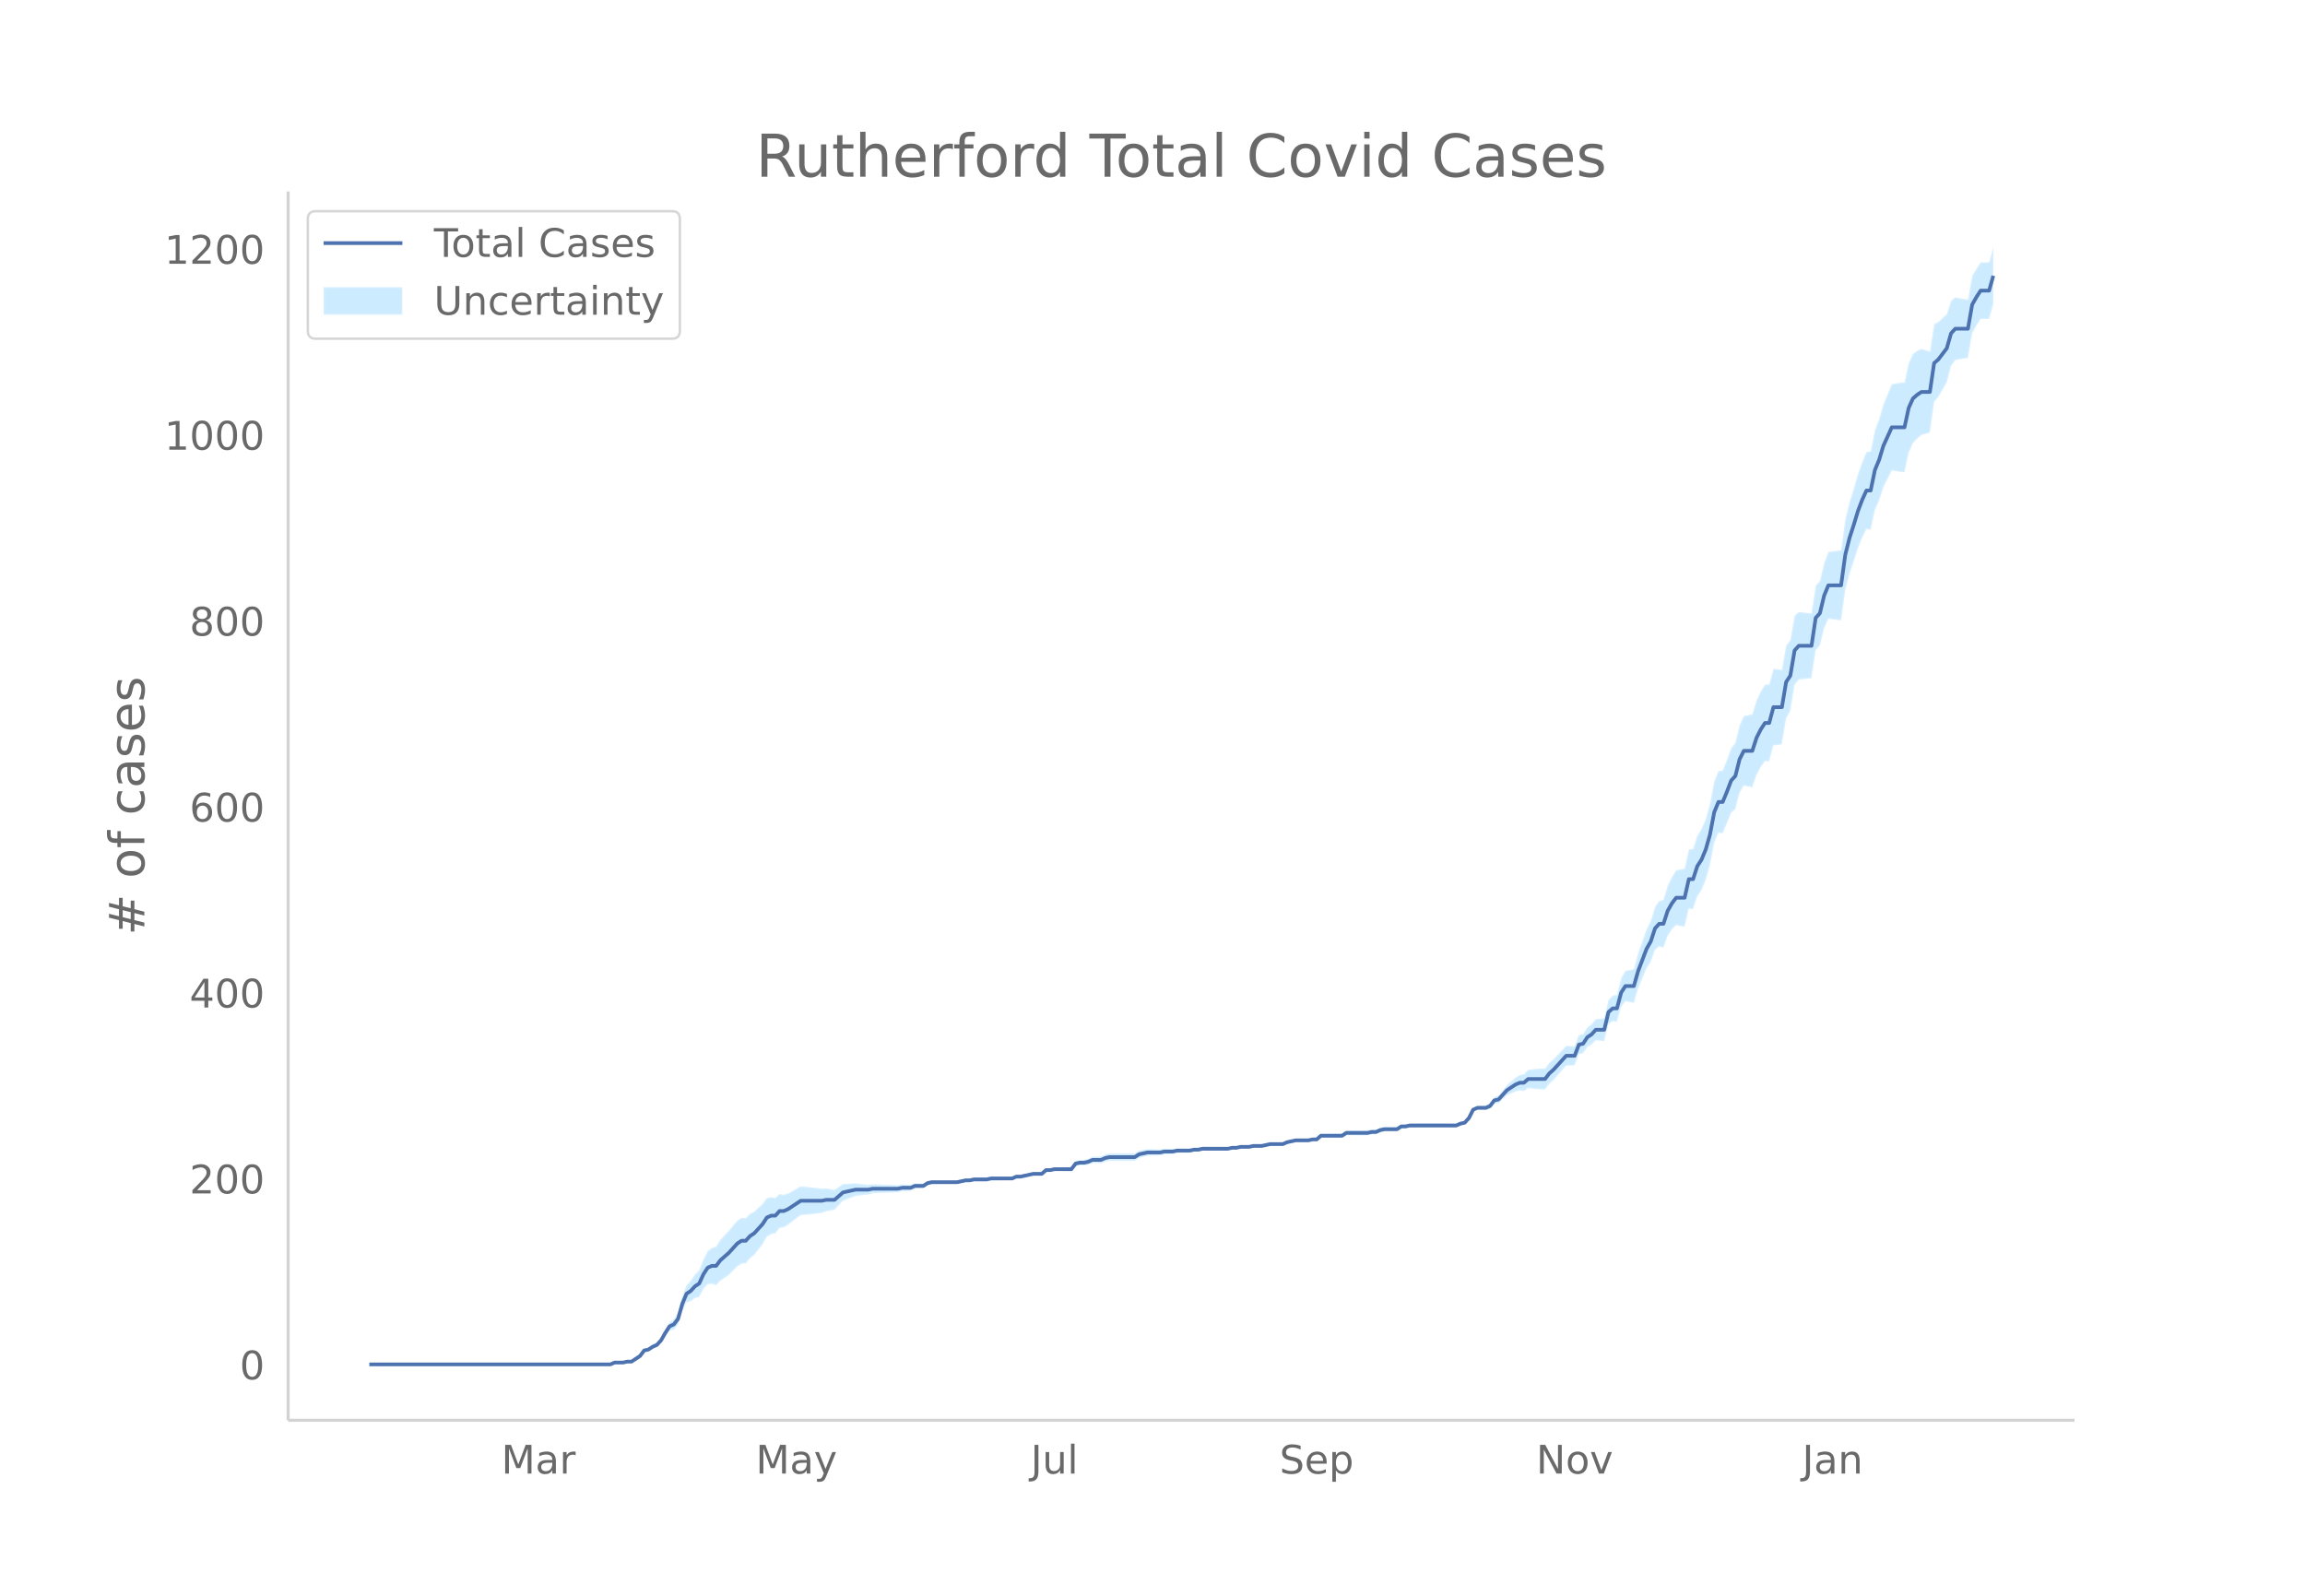 <svg height="864" viewBox="0 0 936 648" width="1248" xmlns="http://www.w3.org/2000/svg" xmlns:xlink="http://www.w3.org/1999/xlink"><defs><style>*{stroke-linecap:butt;stroke-linejoin:round}</style></defs><g id="figure_1"><path d="M0 648h936V0H0z" fill="#fff" id="patch_1"/><g id="axes_1"><path d="M117 576.72h725.4V77.76H117z" fill="none" id="patch_2"/><g id="PolyCollection_1"><defs><path d="M174.015-93.96h73.846l1.717-.74 1.717.016 1.718.02 1.717-.352 1.717.03 1.717-1.086 1.718-1.061 1.717-2.15 1.717-.233 1.718-.958 1.717-.558 1.717-1.656 1.718-2.738 1.717-2.302 1.717-.384 1.718-1.857 1.717-5.555 1.717-3.585 1.718-.516 1.717-1.246 1.717-.495 1.718-3.139 1.717-2.012 1.717-.156 1.718.537 1.717-1.797 1.717-1.124 1.718-1.213 1.717-1.685 1.717-1.782 1.718-1.126 1.717-.094 1.717-2.054 1.718-1.366 1.717-2.173 1.717-2.218 1.718-2.982 1.717-1.09 1.717-.323 1.718-2.18 1.717-.274 1.717-1.01 1.718-1.345 1.717-1.294 1.717-1.274 1.718-.153 1.717-.164 1.717-.184 1.718-.197 1.717-.234 1.717-.65 1.718-.3 1.717-.313 1.717-1.825 1.718-1.816 1.717-.67 1.717-.658 1.718-.644 1.717-.243 1.717-.202 1.718-.163 1.717-.497 1.717-.085 1.718-.062 1.717-.058 1.717-.061 1.718-.06 1.717-.074 1.717-.453 1.718-.076 1.717-.08 1.717-.836 1.718-.092 1.717-.099 1.717-1.23 1.718-.464 1.717-.072 1.717-.05 1.718-.028 1.717-.002 1.717.023 1.718.034 1.717-.343 1.717-.343 1.718.03 1.717-.356 1.717.014 1.718.003 1.717-.008 1.717-.393 1.717-.024 1.718-.029 1.717-.034 1.717-.037 1.718-.04 1.717-.79 1.717-.033 1.718-.402 1.717-.388 1.717-.377 1.718.012 1.717.022 1.717-1.473 1.718.044 1.717-.325 1.717.057 1.718.059 1.717.056 1.717.053 1.718-2.2 1.717-.302 1.717.077 1.718-.303 1.717-.68 1.717.07 1.718.06 1.717-.702 1.717-.333 1.718.036 1.717.025 1.717.013h1.718l1.717-.017 1.717-.037 1.718-1.177 1.717-.428 1.717-.431 1.718-.059 1.717-.059 1.717-.057 1.718-.439 1.717-.062 1.717-.064 1.718-.436 1.717-.05 1.717-.036 1.718-.022 1.717-.401 1.717-.028 1.718-.403 1.717-.023 1.717-.027 1.718-.028 1.717-.027 1.717-.032 1.718-.037 1.717-.419 1.717-.041 1.718-.415 1.717-.03 1.717-.023 1.718-.385 1.717-.003 1.717-.002 1.718-.377 1.717-.371 1.717.01 1.718.015 1.717.015 1.717-.734 1.718-.35 1.717-.343 1.717.037 1.718.038 1.717.037 1.717-.342 1.718.032 1.717-1.472 1.717.041 1.718.04 1.717.035 1.717.031 1.718.024 1.717-1.106 1.717.022 1.718.02 1.717.011 1.717.005 1.718-.004 1.717-.389 1.717-.022 1.717-.777 1.718-.399 1.717-.023 1.717-.024 1.718-.023L569-189.75l1.717-.007 1.718-.38 1.717.001 1.717.004 1.718.005 1.717.009 1.717.007 1.718.007 1.717-.006 1.717-.018 1.718-.029 1.717-.038 1.717-.046 1.718-.8 1.717-.427 1.717-1.925 1.718-3.387 1.717-.686 1.717.116 1.718.148 1.717-.582 1.717-2.051 1.718-.14 1.717-1.622 1.717-1.589 1.718-.81 1.717-.793 1.717-.422 1.718.308 1.717-1.237 1.717.222 1.718.167 1.717.112 1.717.052 1.718-2.26 1.717-1.545 1.717-1.95 1.718-1.967 1.717-1.965 1.717-.073 1.718-.062 1.717-4.543 1.717-.34 1.718-2.548 1.717-1.007 1.717-1.73 1.718.181 1.717.19 1.717-6.925 1.718-1.228 1.717.292 1.717-6.085 1.718-2.28 1.717.36 1.717.33 1.718-5.713 1.717-4.183 1.717-4.16 1.718-2.623 1.717-4.842 1.717-1.408 1.718.483 1.717-4.803 1.717-2.545 1.718-1.815 1.717.38 1.717.285 1.718-7.301 1.717.193 1.717-5.16 1.718-2.578 1.717-4.143 1.717-6.049 1.718-9.027 1.717-4.048 1.717.168 1.718-3.959 1.717-4.292 1.717-1.6 1.718-6.464 1.717-3.04 1.717.355 1.717.34 1.718-4.977 1.717-3.143 1.717-2.473 1.718.049 1.717-6.477 1.717-.173 1.718-.272 1.717-10.516 1.717-3.015 1.718-10.542 1.717-2.185 1.717-.22 1.718-.2 1.717-.166 1.717-11.392 1.718-1.857 1.717-7.014 1.717-3.89 1.718.268 1.717.226 1.717.17 1.718-12.279 1.717-6.6 1.717-5.055 1.718-5.411 1.717-4.262 1.717-3.477 1.718.3 1.717-8 1.717-3.852 1.718-5.356 1.717-3.438 1.717-3.442 1.718.31 1.717.27 1.717.124 1.718-7.896 1.717-3.892 1.717-1.775 1.718-1.519 1.717-.482 1.717-.55 1.718-12.3 1.717-2.13 1.717-2.927 1.718-2.953 1.717-6.664 1.717-2.392 1.718-.347 1.717-.288 1.717-.265 1.718-9.997 1.717-3.128 1.717-2.689 1.718-.019 1.717.008 1.717-6.023v-23.075h0l-1.717 6.057-1.717.008-1.718-.019-1.717 2.596-1.717 2.912-1.718 9.634-1.717-.265-1.717-.288-1.718-.348-1.717 1.384-1.717 5.416-1.718 1.577-1.717 1.604-1.717.89-1.718 11.105-1.717-.55-1.717-.482-1.718.746-1.717 1.245-1.717 3.659-1.718 7.958-1.717.125-1.717.27-1.718.31-1.717 4.108-1.717 4.112-1.718 5.97-1.717 4.453-1.717 8.61-1.718.3-1.717 4.073-1.717 4.799-1.718 5.913-1.717 5.516-1.717 6.99-1.718 12.636-1.717.17-1.717.226-1.718.268-1.717 4.416-1.717 7.331-1.718 1.918-1.717 11.258-1.717-.165-1.718-.2-1.717-.22-1.717 1.59-1.718 9.843-1.717 2.27-1.717 9.87-1.718-.273-1.717-.172-1.717 6.358-1.718.05-1.717 2.812-1.717 3.652-1.718 5.593-1.717.34-1.717.354-1.717 3.756-1.718 7.126-1.717 2.176-1.717 4.767-1.718 4.346-1.717.168-1.717 4.258-1.718 9.093-1.717 6.031-1.717 4.162-1.718 2.707-1.717 5.411-1.717.193-1.718 7.8-1.717.284-1.717.38-1.718 2.716-1.717 3.494-1.717 5.768-1.718.483-1.717 2.367-1.717 5.728-1.718 3.417-1.717 4.9-1.717 4.878-1.718 6.367-1.717.33-1.717.36-1.718 3.005-1.717 6.75-1.717.292-1.718 1.792-1.717 7.42-1.717.19-1.718.18-1.717 2.047-1.717 1.258-1.718 2.737-1.717.415-1.717 4.517-1.718-.062-1.717-.073-1.717 1.81-1.718 1.809-1.717 1.824-1.717 1.476-1.718 2.27-1.717.052-1.717.112-1.718.167-1.717.221-1.717 1.784-1.718.308-1.717 1.088-1.717 1.472-1.718 1.455-1.717 2.186-1.717 2.153-1.718.615-1.717 2.479-1.717.929-1.718.148-1.717.116-1.717.823-1.718 3.408-1.717 1.85-1.717.329-1.718.71-1.717-.047-1.717-.038-1.718-.028-1.717-.018-1.717-.006-1.718.007-1.717.007-1.717.008-1.718.006-1.717.003-1.717.001-1.718.376-1.717-.008-1.717 1.12-1.718-.024-1.717-.023-1.717-.023-1.718.355-1.717.733-1.717-.021-1.717.365-1.718-.003-1.717.004-1.717.012-1.718.02-1.717.022-1.717 1.159-1.718.024-1.717.03-1.717.037-1.718.039-1.717.04-1.717 1.549-1.718.032-1.717.413-1.717.037-1.718.038-1.717.037-1.717.411-1.718.406-1.717.776-1.717.015-1.718.015-1.717.01-1.717.383-1.718.378-1.717-.001-1.717-.003-1.718.37-1.717-.022-1.717-.031-1.718.34-1.717-.041-1.717.336-1.718-.037-1.717-.032-1.717-.027-1.718-.028-1.717-.027-1.717-.023-1.718.352-1.717-.028-1.717.354-1.718-.022-1.717-.037-1.717-.05-1.718.32-1.717-.064-1.717-.062-1.718.316-1.717-.057-1.717-.06-1.718-.058-1.717.324-1.717.327-1.718 1.088-1.717-.037-1.717-.016h-1.718l-1.717.012-1.717.025-1.718.036-1.717.423-1.717.808-1.718.06-1.717.07-1.717.829-1.718.453-1.717.076-1.717.453-1.718 2.33-1.717.053-1.717.057-1.718.058-1.717.057-1.717.43-1.718.044-1.717 1.547-1.717.023-1.718.012-1.717.378-1.717.367-1.718.353-1.717-.033-1.717.72-1.718-.04-1.717-.038-1.717-.034-1.718-.029-1.717-.023-1.717.361-1.717-.007-1.718.003-1.717.013-1.717.4-1.718.03-1.717.411-1.717.412-1.718.035-1.717.023-1.717-.002-1.718-.028-1.717-.05-1.717-.072-1.718.29-1.717 1.036-1.717-.1-1.718-.092-1.717.674-1.717-.08-1.718-.075-1.717.302-1.717-.074-1.718-.06-1.717-.06-1.717-.06-1.718-.061-1.717-.085-1.717.258-1.718-.163-1.717-.202-1.717-.243-1.718.111-1.717.097-1.717.085-1.718 1.204-1.717 1.195-1.717-.313-1.718-.3-1.717.105-1.717-.234-1.718-.198-1.717-.183-1.717-.164-1.718-.153-1.717.99-1.717.972-1.718.92-1.717.5-1.717-.273-1.718 1.594-1.717-.323-1.717.42-1.718 2.303-1.717 1.558L306.25-156l-1.718.899-1.717 1.72-1.717-.093-1.718 1.139-1.717 1.993-1.717 2.09-1.718 1.807-1.717 1.896-1.717 2.734-1.718.536-1.717 1.354-1.717 3.273-1.718 4.412-1.717 1.77-1.717 2.528-1.718 1.75-1.717 4.72-1.717 6.525-1.718 2.673-1.717 1.127-1.717 2.982-1.718 3.303-1.717 2.119-1.717.952-1.718 1.306-1.717.522-1.717 2.381-1.718 1.204-1.717 1.179-1.717.03-1.718.403-1.717.02-1.717.017-1.717.769h-73.846z" id="m61694463b3" stroke="#fff" stroke-opacity=".2"/></defs><g clip-path="url(#p3cb2dc742a)"><use xlink:href="#m61694463b3" y="648" fill="#089fff" fill-opacity=".2" stroke="#fff" stroke-opacity=".2"/></g></g><path clip-path="url(#p3cb2dc742a)" d="M149.973 554.04h97.888l1.717-.755h3.434l1.718-.378h1.717l3.435-2.265 1.717-2.265 1.717-.377 1.718-1.133 1.717-.755 1.717-1.887 1.718-3.02 1.717-2.643 1.717-.755 1.718-2.265 1.717-6.04 1.717-4.153 1.718-1.132 1.717-1.888 1.717-1.132 1.718-3.775 1.717-2.643 1.717-.755h1.718l1.717-2.265 3.435-3.02 3.434-3.775 1.718-1.133h1.717l1.717-1.887 1.718-1.133 3.434-3.775 1.718-2.642 1.717-.755h1.717l1.718-1.888h1.717l1.717-.755 5.152-3.398h8.587l1.717-.377h3.435l3.435-3.02 5.152-1.133h5.152l1.717-.377h10.304l1.717-.378h3.435l1.717-.755h3.435l1.717-1.132 1.718-.378h10.304l3.434-.755h1.718l1.717-.377h5.152l1.717-.378h8.587l1.717-.755h1.717l5.152-1.132h3.435l1.717-1.51h1.718l1.717-.378h6.87l1.717-2.265 1.717-.377h1.717l1.718-.378 1.717-.755h3.435l1.717-.755 1.717-.377h10.304l1.718-1.133 3.434-.755h5.152l1.718-.377h3.434l1.718-.378h5.152l1.717-.377h1.717l1.718-.378h10.304l1.717-.378h1.717l1.718-.377h3.434l1.718-.378h3.434l3.435-.755h5.152l1.717-.755 3.435-.755h5.152l1.717-.377h1.718l1.717-1.51h8.587l1.717-1.133h8.587l1.717-.377h1.717l1.717-.755 1.718-.378h5.152l1.717-1.132h1.717l1.718-.378h18.89l1.718-.755 1.717-.377 1.717-1.888 1.718-3.397 1.717-.755h3.435l1.717-.755 1.717-2.265 1.718-.378 3.434-3.775 3.435-2.265 1.717-.755h1.718l1.717-1.51h6.87l1.717-2.265 1.717-1.51 5.152-5.663h3.435l1.717-4.53 1.717-.377 1.718-2.643 1.717-1.133 1.717-1.887h3.435l1.717-7.173 1.718-1.51h1.717l1.717-6.417 1.718-2.643h3.434l1.718-6.04 3.434-9.06 1.718-3.02 1.717-5.286 1.717-1.887h1.718l1.717-5.285 1.717-3.02 1.718-2.265h3.434l1.718-7.55h1.717l1.717-5.286 1.718-2.642 1.717-4.153 1.717-6.04 1.718-9.06 1.717-4.153h1.717l1.718-4.152 1.717-4.53 1.717-1.888 1.718-6.795 1.717-3.398h3.434l1.718-5.285 1.717-3.397 1.717-2.643h1.718l1.717-6.418h3.435l1.717-10.192 1.717-2.643 1.718-10.193 1.717-1.887h5.152L737.3 250.9l1.718-1.888 1.717-7.173 1.717-4.152h5.152l1.718-12.458 1.717-6.795 1.717-5.285 1.718-5.663 1.717-4.53 1.717-3.775h1.718l1.717-8.305 1.717-4.153 1.718-5.663 3.434-7.55h5.152l1.718-7.927 1.717-3.775 1.717-1.51 1.718-1.133h3.434l1.718-11.703 1.717-1.51 3.435-4.53 1.717-6.04 1.717-1.888h5.152l1.718-9.815 1.717-3.02 1.717-2.642h3.435l1.717-6.04h0" fill="none" stroke="#4c72b0" stroke-linecap="round" stroke-width="1.5" id="line2d_1"/><path d="M117 576.72V77.76" fill="none" stroke="#d3d3d3" stroke-linecap="square" stroke-width="1.25" id="patch_3"/><path d="M117 576.72h725.4" fill="none" stroke="#d3d3d3" stroke-linecap="square" stroke-width="1.25" id="patch_4"/><g id="matplotlib.axis_1"><g id="xtick_1"><g transform="matrix(.16 0 0 -.16 203.572 598.378)" fill="#696969" id="text_1"><defs><path d="M9.813 72.906h14.703l18.593-49.61 18.703 49.61h14.704V0H66.89v64.016l-18.797-50h-9.907l-18.796 50V0H9.813z" id="DejaVuSans-77"/><path d="M34.281 27.484q-10.89 0-15.093-2.484-4.204-2.484-4.204-8.5 0-4.781 3.157-7.594 3.156-2.797 8.562-2.797 7.485 0 12 5.297 4.516 5.297 4.516 14.078v2zm17.922 3.72V0H43.22v8.297Q40.14 3.328 35.547.953q-4.594-2.375-11.234-2.375-8.391 0-13.36 4.719Q6 8.016 6 15.922q0 9.219 6.172 13.906 6.187 4.688 18.437 4.688h12.61v.89q0 6.203-4.078 9.594-4.078 3.39-11.453 3.39-4.688 0-9.141-1.124-4.438-1.125-8.531-3.375v8.312q4.921 1.906 9.562 2.844 4.64.953 9.031.953 11.875 0 17.735-6.156 5.86-6.14 5.86-18.64z" id="DejaVuSans-97"/><path d="M41.11 46.297q-1.516.875-3.297 1.281Q36.03 48 33.89 48q-7.625 0-11.703-4.953-4.079-4.953-4.079-14.234V0H9.08v54.688h9.03v-8.5q2.844 4.984 7.375 7.39Q30.031 56 36.531 56q.922 0 2.047-.125 1.125-.11 2.484-.36z" id="DejaVuSans-114"/></defs><use xlink:href="#DejaVuSans-77"/><use x="86.279" xlink:href="#DejaVuSans-97"/><use x="147.559" xlink:href="#DejaVuSans-114"/></g></g><g id="xtick_2"><g transform="matrix(.16 0 0 -.16 306.883 598.378)" fill="#696969" id="text_2"><defs><path d="M32.172-5.078q-3.797-9.766-7.422-12.735-3.61-2.984-9.656-2.984H7.906v7.516h5.282q3.703 0 5.75 1.765Q21-9.766 23.483-3.219l1.61 4.094-22.11 53.813H12.5l17.094-42.766 17.093 42.766h9.516z" id="DejaVuSans-121"/></defs><use xlink:href="#DejaVuSans-77"/><use x="86.279" xlink:href="#DejaVuSans-97"/><use x="147.559" xlink:href="#DejaVuSans-121"/></g></g><g id="xtick_3"><g transform="matrix(.16 0 0 -.16 418.528 598.378)" fill="#696969" id="text_3"><defs><path d="M9.813 72.906h9.859V5.078q0-13.187-5-19.14-5-5.954-16.094-5.954h-3.75v8.297h3.078q6.531 0 9.219 3.672Q9.813-4.39 9.813 5.078z" id="DejaVuSans-74"/><path d="M8.5 21.578v33.11h8.984V21.922q0-7.766 3.016-11.656 3.031-3.875 9.094-3.875 7.265 0 11.484 4.64 4.234 4.64 4.234 12.656v31h8.985V0h-8.984v8.406Q42.047 3.422 37.718 1q-4.313-2.422-10.032-2.422-9.421 0-14.312 5.86Q8.5 10.296 8.5 21.578zM31.11 56z" id="DejaVuSans-117"/><path d="M9.422 75.984h8.984V0H9.422z" id="DejaVuSans-108"/></defs><use xlink:href="#DejaVuSans-74"/><use x="29.492" xlink:href="#DejaVuSans-117"/><use x="92.871" xlink:href="#DejaVuSans-108"/></g></g><g id="xtick_4"><g transform="matrix(.16 0 0 -.16 519.575 598.378)" fill="#696969" id="text_4"><defs><path d="M53.516 70.516V60.89q-5.61 2.687-10.594 4-4.984 1.328-9.625 1.328-8.047 0-12.422-3.125t-4.375-8.89q0-4.845 2.906-7.313 2.907-2.453 11.016-3.97l5.953-1.218q11.031-2.11 16.281-7.406 5.25-5.297 5.25-14.172 0-10.61-7.11-16.078-7.093-5.469-20.812-5.469-5.172 0-11.015 1.172Q13.14.922 6.89 3.219v10.156q6-3.36 11.765-5.078 5.766-1.703 11.328-1.703 8.438 0 13.032 3.312 4.593 3.328 4.593 9.485 0 5.359-3.297 8.39-3.296 3.032-10.812 4.547L27.484 33.5q-11.03 2.188-15.968 6.875-4.922 4.688-4.922 13.047 0 9.672 6.812 15.234 6.813 5.563 18.766 5.563 5.14 0 10.453-.938 5.328-.922 10.89-2.765z" id="DejaVuSans-83"/><path d="M56.203 29.594v-4.39H14.891q.593-9.282 5.593-14.142 5-4.859 13.938-4.859 5.172 0 10.031 1.266 4.86 1.265 9.656 3.812v-8.5Q49.266.734 44.187-.344 39.11-1.422 33.892-1.422q-13.094 0-20.735 7.61-7.64 7.625-7.64 20.625 0 13.421 7.25 21.296Q20.016 56 32.328 56q11.031 0 17.453-7.11 6.422-7.093 6.422-19.296zm-8.984 2.64q-.094 7.36-4.125 11.75-4.032 4.407-10.672 4.407-7.516 0-12.031-4.25-4.516-4.25-5.203-11.97z" id="DejaVuSans-101"/><path d="M18.11 8.203v-29H9.077v75.484h9.031v-8.296q2.844 4.875 7.157 7.234Q29.594 56 35.594 56q9.968 0 16.187-7.906 6.235-7.907 6.235-20.797T51.78 6.484q-6.218-7.906-16.187-7.906-6 0-10.328 2.375-4.313 2.375-7.157 7.25zm30.578 19.094q0 9.906-4.079 15.547-4.078 5.64-11.203 5.64-7.14 0-11.218-5.64-4.079-5.64-4.079-15.547 0-9.906 4.078-15.547 4.079-5.64 11.22-5.64 7.124 0 11.202 5.64t4.078 15.547z" id="DejaVuSans-112"/></defs><use xlink:href="#DejaVuSans-83"/><use x="63.477" xlink:href="#DejaVuSans-101"/><use x="125" xlink:href="#DejaVuSans-112"/></g></g><g id="xtick_5"><g transform="matrix(.16 0 0 -.16 623.797 598.378)" fill="#696969" id="text_5"><defs><path d="M9.813 72.906h13.28l32.329-60.984v60.984h9.562V0h-13.28L19.39 60.984V0H9.813z" id="DejaVuSans-78"/><path d="M30.61 48.39q-7.22 0-11.422-5.64-4.204-5.64-4.204-15.453 0-9.813 4.172-15.453 4.188-5.64 11.453-5.64 7.188 0 11.375 5.655 4.203 5.672 4.203 15.438 0 9.719-4.203 15.406-4.187 5.688-11.375 5.688zm0 7.61q11.718 0 18.406-7.625 6.703-7.61 6.703-21.078 0-13.422-6.703-21.078-6.688-7.64-18.407-7.64-11.765 0-18.437 7.64-6.656 7.656-6.656 21.078 0 13.469 6.656 21.078Q18.844 56 30.609 56z" id="DejaVuSans-111"/><path d="M2.984 54.688H12.5L29.594 8.797l17.093 45.89h9.516L35.687 0H23.485z" id="DejaVuSans-118"/></defs><use xlink:href="#DejaVuSans-78"/><use x="74.805" xlink:href="#DejaVuSans-111"/><use x="135.986" xlink:href="#DejaVuSans-118"/></g></g><g id="xtick_6"><g transform="matrix(.16 0 0 -.16 731.836 598.378)" fill="#696969" id="text_6"><defs><path d="M54.89 33.016V0h-8.984v32.719q0 7.765-3.031 11.61-3.031 3.858-9.078 3.858-7.281 0-11.484-4.64-4.204-4.625-4.204-12.64V0H9.08v54.688h9.03v-8.5q3.235 4.937 7.594 7.374Q30.078 56 35.797 56q9.422 0 14.25-5.828 4.844-5.828 4.844-17.156z" id="DejaVuSans-110"/></defs><use xlink:href="#DejaVuSans-74"/><use x="29.492" xlink:href="#DejaVuSans-97"/><use x="90.771" xlink:href="#DejaVuSans-110"/></g></g></g><g id="matplotlib.axis_2"><g id="ytick_1"><g transform="matrix(.16 0 0 -.16 97.32 560.119)" fill="#696969" id="text_7"><defs><path d="M31.781 66.406q-7.61 0-11.453-7.5Q16.5 51.422 16.5 36.375q0-14.984 3.828-22.484 3.844-7.5 11.453-7.5 7.672 0 11.5 7.5 3.844 7.5 3.844 22.484 0 15.047-3.844 22.531-3.828 7.5-11.5 7.5zm0 7.813q12.266 0 18.735-9.703 6.468-9.688 6.468-28.141 0-18.406-6.468-28.11-6.47-9.687-18.735-9.687-12.25 0-18.718 9.688-6.47 9.703-6.47 28.109 0 18.453 6.47 28.14Q19.53 74.22 31.78 74.22z" id="DejaVuSans-48"/></defs><use xlink:href="#DejaVuSans-48"/></g></g><g id="ytick_2"><g transform="matrix(.16 0 0 -.16 76.96 484.617)" fill="#696969" id="text_8"><defs><path d="M19.188 8.297h34.421V0H7.33v8.297q5.609 5.812 15.296 15.594 9.703 9.797 12.188 12.64 4.734 5.313 6.609 9 1.89 3.688 1.89 7.25 0 5.813-4.078 9.469-4.078 3.672-10.625 3.672-4.64 0-9.797-1.61-5.14-1.609-11-4.89v9.969Q13.767 71.78 18.938 73q5.188 1.219 9.485 1.219 11.328 0 18.062-5.672 6.735-5.656 6.735-15.125 0-4.5-1.688-8.531-1.672-4.016-6.125-9.485-1.218-1.422-7.765-8.187-6.532-6.766-18.453-18.922z" id="DejaVuSans-50"/></defs><use xlink:href="#DejaVuSans-50"/><use x="63.623" xlink:href="#DejaVuSans-48"/><use x="127.246" xlink:href="#DejaVuSans-48"/></g></g><g id="ytick_3"><g transform="matrix(.16 0 0 -.16 76.96 409.115)" fill="#696969" id="text_9"><defs><path d="M37.797 64.313L12.89 25.39h24.906zm-2.594 8.593H47.61V25.391h10.407v-8.203H47.609V0h-9.812v17.188H4.89v9.515z" id="DejaVuSans-52"/></defs><use xlink:href="#DejaVuSans-52"/><use x="63.623" xlink:href="#DejaVuSans-48"/><use x="127.246" xlink:href="#DejaVuSans-48"/></g></g><g id="ytick_4"><g transform="matrix(.16 0 0 -.16 76.96 333.614)" fill="#696969" id="text_10"><defs><path d="M33.016 40.375q-6.641 0-10.532-4.547-3.875-4.531-3.875-12.437 0-7.86 3.875-12.438 3.891-4.562 10.532-4.562 6.64 0 10.515 4.562 3.875 4.578 3.875 12.438 0 7.906-3.875 12.437-3.875 4.547-10.515 4.547zm19.578 30.922v-8.984q-3.719 1.75-7.5 2.671-3.782.938-7.5.938-9.766 0-14.922-6.594-5.14-6.594-5.875-19.922 2.875 4.25 7.219 6.516 4.359 2.266 9.578 2.266 10.984 0 17.36-6.672 6.374-6.657 6.374-18.125 0-11.235-6.64-18.032-6.641-6.78-17.672-6.78-12.657 0-19.344 9.687-6.688 9.703-6.688 28.109 0 17.281 8.204 27.563 8.203 10.28 22.015 10.28 3.719 0 7.5-.734t7.89-2.187z" id="DejaVuSans-54"/></defs><use xlink:href="#DejaVuSans-54"/><use x="63.623" xlink:href="#DejaVuSans-48"/><use x="127.246" xlink:href="#DejaVuSans-48"/></g></g><g id="ytick_5"><g transform="matrix(.16 0 0 -.16 76.96 258.112)" fill="#696969" id="text_11"><defs><path d="M31.781 34.625q-7.031 0-11.062-3.766-4.016-3.765-4.016-10.343 0-6.594 4.016-10.36Q24.75 6.391 31.78 6.391q7.032 0 11.078 3.78 4.063 3.798 4.063 10.345 0 6.578-4.031 10.343-4.016 3.766-11.11 3.766zm-9.86 4.188q-6.343 1.562-9.89 5.906Q8.5 49.079 8.5 55.329q0 8.733 6.219 13.812 6.234 5.078 17.062 5.078 10.89 0 17.094-5.078 6.203-5.079 6.203-13.813 0-6.25-3.547-10.61-3.531-4.343-9.828-5.906 7.125-1.656 11.094-6.5 3.984-4.828 3.984-11.796 0-10.61-6.468-16.282-6.47-5.656-18.532-5.656-12.047 0-18.531 5.656-6.469 5.672-6.469 16.282 0 6.968 4 11.797 4.016 4.843 11.14 6.5zM18.314 54.39q0-5.657 3.53-8.828 3.548-3.172 9.938-3.172 6.36 0 9.938 3.172 3.593 3.171 3.593 8.828 0 5.672-3.593 8.843-3.578 3.172-9.938 3.172-6.39 0-9.937-3.172-3.532-3.172-3.532-8.843z" id="DejaVuSans-56"/></defs><use xlink:href="#DejaVuSans-56"/><use x="63.623" xlink:href="#DejaVuSans-48"/><use x="127.246" xlink:href="#DejaVuSans-48"/></g></g><g id="ytick_6"><g transform="matrix(.16 0 0 -.16 66.78 182.61)" fill="#696969" id="text_12"><defs><path d="M12.406 8.297h16.11v55.625l-17.532-3.516v8.985l17.438 3.515h9.86V8.296H54.39V0H12.406z" id="DejaVuSans-49"/></defs><use xlink:href="#DejaVuSans-49"/><use x="63.623" xlink:href="#DejaVuSans-48"/><use x="127.246" xlink:href="#DejaVuSans-48"/><use x="190.869" xlink:href="#DejaVuSans-48"/></g></g><g id="ytick_7"><g transform="matrix(.16 0 0 -.16 66.78 107.108)" fill="#696969" id="text_13"><use xlink:href="#DejaVuSans-49"/><use x="63.623" xlink:href="#DejaVuSans-50"/><use x="127.246" xlink:href="#DejaVuSans-48"/><use x="190.869" xlink:href="#DejaVuSans-48"/></g></g><g transform="matrix(0 -.2 -.2 0 58.62 379.813)" fill="#696969" id="text_14"><defs><path d="M51.125 44H36.922l-4.11-16.313h14.313zm-7.328 27.781l-5.078-20.265h14.265L58.11 71.78h7.813L60.89 51.516h15.234V44h-17.14l-4-16.313h15.53V20.22H53.079L48 0h-7.813l5.032 20.219H30.906L25.875 0h-7.86l5.079 20.219H7.719v7.468h17.187L29 44H13.281v7.516h17.625l4.985 20.265z" id="DejaVuSans-35"/><path d="M37.11 75.984V68.5h-8.594q-4.828 0-6.72-1.953-1.874-1.953-1.874-7.031v-4.828h14.797v-6.985H19.922V0H10.89v47.703H2.297v6.984h8.594V58.5q0 9.125 4.25 13.297 4.25 4.187 13.468 4.187z" id="DejaVuSans-102"/><path d="M48.781 52.594v-8.407q-3.812 2.11-7.64 3.157-3.828 1.047-7.735 1.047-8.75 0-13.593-5.547-4.829-5.532-4.829-15.547 0-10.016 4.829-15.563 4.843-5.53 13.593-5.53 3.907 0 7.735 1.046 3.828 1.047 7.64 3.156V2.094Q45.016.344 40.984-.531q-4.015-.89-8.562-.89-12.36 0-19.64 7.765-7.266 7.765-7.266 20.953 0 13.375 7.343 21.031Q20.22 56 33.016 56q4.14 0 8.093-.86 3.953-.843 7.672-2.546z" id="DejaVuSans-99"/><path d="M44.281 53.078v-8.5q-3.797 1.953-7.906 2.922-4.094.984-8.5.984-6.688 0-10.031-2.047-3.344-2.046-3.344-6.156 0-3.125 2.39-4.906 2.391-1.781 9.626-3.39l3.078-.688q9.562-2.047 13.593-5.781 4.032-3.735 4.032-10.422 0-7.625-6.032-12.078-6.03-4.438-16.578-4.438-4.39 0-9.156.86Q10.688.296 5.422 2v9.281q4.984-2.594 9.812-3.89 4.829-1.282 9.579-1.282 6.343 0 9.75 2.172 3.421 2.172 3.421 6.125 0 3.656-2.468 5.61-2.453 1.953-10.813 3.765l-3.125.735q-8.344 1.75-12.062 5.39-3.704 3.64-3.704 9.985 0 7.718 5.47 11.906Q16.75 56 26.811 56q4.97 0 9.36-.734 4.406-.72 8.11-2.188z" id="DejaVuSans-115"/></defs><use xlink:href="#DejaVuSans-35"/><use x="83.789" xlink:href="#DejaVuSans-32"/><use x="115.576" xlink:href="#DejaVuSans-111"/><use x="176.758" xlink:href="#DejaVuSans-102"/><use x="211.963" xlink:href="#DejaVuSans-32"/><use x="243.75" xlink:href="#DejaVuSans-99"/><use x="298.73" xlink:href="#DejaVuSans-97"/><use x="360.01" xlink:href="#DejaVuSans-115"/><use x="412.109" xlink:href="#DejaVuSans-101"/><use x="473.633" xlink:href="#DejaVuSans-115"/></g></g><g transform="matrix(.24 0 0 -.24 306.902 71.76)" fill="#696969" id="text_15"><defs><path d="M44.39 34.188q3.172-1.079 6.172-4.594 3-3.516 6.032-9.672L66.609 0H56l-9.313 18.703q-3.624 7.328-7.015 9.719-3.39 2.39-9.25 2.39h-10.75V0h-9.86v72.906h22.266q12.5 0 18.656-5.234 6.157-5.219 6.157-15.766 0-6.89-3.203-11.437-3.204-4.532-9.297-6.282zM19.673 64.797V38.922h12.406q7.125 0 10.766 3.297 3.64 3.297 3.64 9.687 0 6.39-3.64 9.64-3.64 3.25-10.766 3.25z" id="DejaVuSans-82"/><path d="M18.313 70.219V54.688h18.5v-6.985h-18.5V18.016q0-6.688 1.828-8.594 1.828-1.906 7.453-1.906h9.218V0h-9.218q-10.407 0-14.36 3.875-3.953 3.89-3.953 14.14v29.688H2.687v6.984h6.594V70.22z" id="DejaVuSans-116"/><path d="M54.89 33.016V0h-8.984v32.719q0 7.765-3.031 11.61-3.031 3.858-9.078 3.858-7.281 0-11.484-4.64-4.204-4.625-4.204-12.64V0H9.08v75.984h9.03V46.188q3.235 4.937 7.594 7.374Q30.078 56 35.797 56q9.422 0 14.25-5.828 4.844-5.828 4.844-17.156z" id="DejaVuSans-104"/><path d="M45.406 46.39v29.594h8.985V0h-8.985v8.203Q42.578 3.328 38.25.953q-4.313-2.375-10.375-2.375-9.906 0-16.14 7.906-6.22 7.922-6.22 20.813 0 12.89 6.22 20.797Q17.968 56 27.874 56q6.063 0 10.375-2.375 4.328-2.36 7.156-7.234zm-30.61-19.093q0-9.906 4.079-15.547 4.078-5.64 11.203-5.64 7.125 0 11.219 5.64 4.11 5.64 4.11 15.547 0 9.906-4.11 15.547-4.094 5.64-11.219 5.64-7.125 0-11.203-5.64-4.078-5.64-4.078-15.547z" id="DejaVuSans-100"/><path d="M-.297 72.906h61.672v-8.312H35.5V0h-9.906v64.594H-.296z" id="DejaVuSans-84"/><path d="M64.406 67.281v-10.39q-4.984 4.64-10.625 6.922-5.64 2.296-11.984 2.296-12.5 0-19.14-7.64-6.641-7.64-6.641-22.094 0-14.406 6.64-22.047 6.64-7.64 19.14-7.64 6.345 0 11.985 2.296 5.64 2.297 10.625 6.938V5.609Q59.234 2.094 53.437.33q-5.78-1.75-12.218-1.75-16.563 0-26.094 10.124-9.516 10.14-9.516 27.672 0 17.578 9.516 27.703 9.531 10.14 26.094 10.14 6.531 0 12.312-1.734 5.797-1.734 10.875-5.203z" id="DejaVuSans-67"/><path d="M9.422 54.688h8.984V0H9.422zm0 21.296h8.984v-11.39H9.422z" id="DejaVuSans-105"/></defs><use xlink:href="#DejaVuSans-82"/><use x="64.982" xlink:href="#DejaVuSans-117"/><use x="128.361" xlink:href="#DejaVuSans-116"/><use x="167.57" xlink:href="#DejaVuSans-104"/><use x="230.949" xlink:href="#DejaVuSans-101"/><use x="292.473" xlink:href="#DejaVuSans-114"/><use x="333.586" xlink:href="#DejaVuSans-102"/><use x="368.791" xlink:href="#DejaVuSans-111"/><use x="429.973" xlink:href="#DejaVuSans-114"/><use x="469.336" xlink:href="#DejaVuSans-100"/><use x="532.813" xlink:href="#DejaVuSans-32"/><use x="564.6" xlink:href="#DejaVuSans-84"/><use x="608.684" xlink:href="#DejaVuSans-111"/><use x="669.865" xlink:href="#DejaVuSans-116"/><use x="709.074" xlink:href="#DejaVuSans-97"/><use x="770.354" xlink:href="#DejaVuSans-108"/><use x="798.137" xlink:href="#DejaVuSans-32"/><use x="829.924" xlink:href="#DejaVuSans-67"/><use x="899.748" xlink:href="#DejaVuSans-111"/><use x="960.93" xlink:href="#DejaVuSans-118"/><use x="1020.109" xlink:href="#DejaVuSans-105"/><use x="1047.893" xlink:href="#DejaVuSans-100"/><use x="1111.369" xlink:href="#DejaVuSans-32"/><use x="1143.156" xlink:href="#DejaVuSans-67"/><use x="1212.98" xlink:href="#DejaVuSans-97"/><use x="1274.26" xlink:href="#DejaVuSans-115"/><use x="1326.359" xlink:href="#DejaVuSans-101"/><use x="1387.883" xlink:href="#DejaVuSans-115"/></g><g id="legend_1"><path d="M128.2 137.53h144.675q3.2 0 3.2-3.2V88.96q0-3.2-3.2-3.2H128.2q-3.2 0-3.2 3.2v45.37q0 3.2 3.2 3.2z" fill="none" opacity=".8" stroke="#ccc" id="patch_5"/><path d="M131.4 98.718h32" fill="none" stroke="#4c72b0" stroke-linecap="round" stroke-width="1.5" id="line2d_2"/><g transform="matrix(.16 0 0 -.16 176.2 104.317)" fill="#696969" id="text_16"><use xlink:href="#DejaVuSans-84"/><use x="44.084" xlink:href="#DejaVuSans-111"/><use x="105.266" xlink:href="#DejaVuSans-116"/><use x="144.475" xlink:href="#DejaVuSans-97"/><use x="205.754" xlink:href="#DejaVuSans-108"/><use x="233.537" xlink:href="#DejaVuSans-32"/><use x="265.324" xlink:href="#DejaVuSans-67"/><use x="335.148" xlink:href="#DejaVuSans-97"/><use x="396.428" xlink:href="#DejaVuSans-115"/><use x="448.527" xlink:href="#DejaVuSans-101"/><use x="510.051" xlink:href="#DejaVuSans-115"/></g><path d="M131.4 127.802h32v-11.2h-32z" fill="#089fff" opacity=".2" stroke="#fff" id="patch_6"/><g transform="matrix(.16 0 0 -.16 176.2 127.802)" fill="#696969" id="text_17"><defs><path d="M8.688 72.906h9.921V28.61q0-11.718 4.235-16.875 4.25-5.14 13.781-5.14 9.469 0 13.719 5.14 4.25 5.157 4.25 16.875v44.297H64.5V27.391q0-14.25-7.063-21.532-7.046-7.28-20.812-7.28-13.828 0-20.89 7.28-7.047 7.282-7.047 21.532z" id="DejaVuSans-85"/></defs><use xlink:href="#DejaVuSans-85"/><use x="73.193" xlink:href="#DejaVuSans-110"/><use x="136.572" xlink:href="#DejaVuSans-99"/><use x="191.553" xlink:href="#DejaVuSans-101"/><use x="253.076" xlink:href="#DejaVuSans-114"/><use x="294.189" xlink:href="#DejaVuSans-116"/><use x="333.398" xlink:href="#DejaVuSans-97"/><use x="394.678" xlink:href="#DejaVuSans-105"/><use x="422.461" xlink:href="#DejaVuSans-110"/><use x="485.84" xlink:href="#DejaVuSans-116"/><use x="525.049" xlink:href="#DejaVuSans-121"/></g></g></g></g><defs><clipPath id="p3cb2dc742a"><path d="M117 77.76h725.4v498.96H117z"/></clipPath></defs></svg>